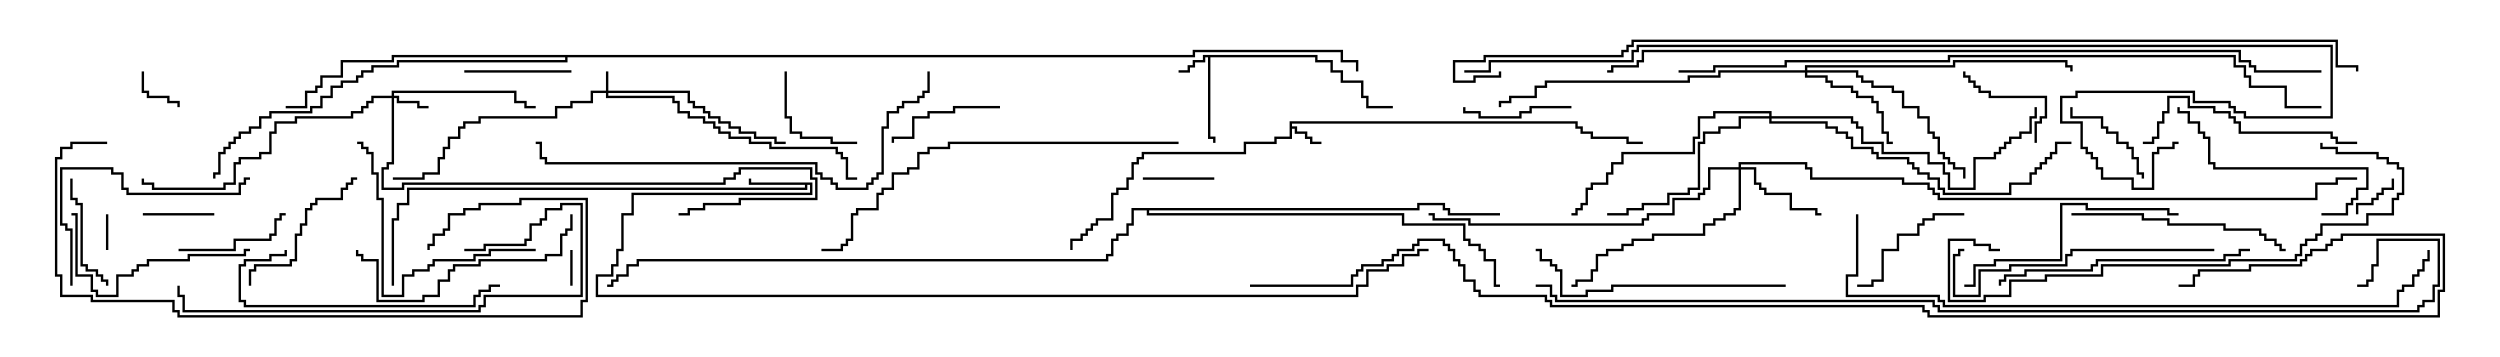 <svg version="1.1" width="105" height="15" xmlns="http://www.w3.org/2000/svg"><path d="M54.164,5.093L66.264,5.093L66.264,5.307L66.479,5.307L66.479,5.521L66.907,5.521L66.907,5.736L68.407,5.736L68.407,5.95L69,5.95L69,6.05L68.307,6.05L68.307,5.836L66.807,5.836L66.807,5.621L66.379,5.621L66.379,5.407L66.164,5.407L66.164,5.193L54.264,5.193L54.264,5.307L54.479,5.307L54.479,5.521L54.907,5.521L54.907,5.736L55.121,5.736L55.121,5.95L55.5,5.95L55.5,6.05L55.021,6.05L55.021,5.836L54.807,5.836L54.807,5.621L54.379,5.621L54.379,5.407L54.264,5.407L54.264,5.836L53.621,5.836L53.621,6.05L52.336,6.05L52.336,6.479L48.05,6.479L48.05,6.693L47.836,6.693L47.836,6.907L47.621,6.907L47.621,7.55L47.407,7.55L47.407,7.979L46.979,7.979L46.979,8.193L46.764,8.193L46.764,9.264L46.121,9.264L46.121,9.479L45.907,9.479L45.907,9.693L45.693,9.693L45.693,9.907L45.479,9.907L45.479,10.121L45.05,10.121L45.05,10.5L44.95,10.5L44.95,10.021L45.379,10.021L45.379,9.807L45.593,9.807L45.593,9.593L45.807,9.593L45.807,9.379L46.021,9.379L46.021,9.164L46.664,9.164L46.664,8.093L46.879,8.093L46.879,7.879L47.307,7.879L47.307,7.45L47.521,7.45L47.521,6.807L47.736,6.807L47.736,6.593L47.95,6.593L47.95,6.379L52.236,6.379L52.236,5.95L53.521,5.95L53.521,5.736L54.164,5.736z" stroke="none"/><path d="M55.336,2.307L55.336,2.521L55.979,2.521L55.979,2.95L56.407,2.95L56.407,3.379L57.264,3.379L57.264,4.021L57.479,4.021L57.479,4.45L58.5,4.45L58.5,4.55L57.379,4.55L57.379,4.121L57.164,4.121L57.164,3.479L56.307,3.479L56.307,3.05L55.879,3.05L55.879,2.621L55.236,2.621L55.236,2.407L50.836,2.407L50.836,5.736L51.05,5.736L51.05,6L50.95,6L50.95,5.836L50.736,5.836L50.736,2.407L50.621,2.407L50.621,2.621L50.193,2.621L50.193,2.836L49.979,2.836L49.979,3.05L49.5,3.05L49.5,2.95L49.879,2.95L49.879,2.736L50.093,2.736L50.093,2.521L50.521,2.521L50.521,2.307z" stroke="none"/><path d="M34.121,7.664L34.121,8.193L26.621,8.193L26.621,9.05L26.193,9.05L26.193,10.55L25.979,10.55L25.979,11.193L25.764,11.193L25.764,11.621L25.121,11.621L25.121,12.379L56.95,12.379L56.95,11.95L57.379,11.95L57.379,11.307L58.236,11.307L58.236,11.093L58.879,11.093L58.879,10.664L59.521,10.664L59.521,10.45L60,10.45L60,10.55L59.621,10.55L59.621,10.764L58.979,10.764L58.979,11.193L58.336,11.193L58.336,11.407L57.479,11.407L57.479,12.05L57.05,12.05L57.05,12.479L25.021,12.479L25.021,11.521L25.664,11.521L25.664,11.093L25.879,11.093L25.879,10.45L26.093,10.45L26.093,8.95L26.521,8.95L26.521,8.093L34.021,8.093L34.021,7.764L33.907,7.764L33.907,7.979L17.193,7.979L17.193,8.621L16.764,8.621L16.764,9.264L16.55,9.264L16.55,12L16.45,12L16.45,9.164L16.664,9.164L16.664,8.521L17.093,8.521L17.093,7.879L33.807,7.879L33.807,7.764L31.45,7.764L31.45,7.5L31.55,7.5L31.55,7.664z" stroke="none"/><path d="M50.093,2.307L50.093,2.093L56.407,2.093L56.407,2.521L57.05,2.521L57.05,3L56.95,3L56.95,2.621L56.307,2.621L56.307,2.193L50.193,2.193L50.193,2.407L23.836,2.407L23.836,2.621L16.764,2.621L16.764,2.836L15.693,2.836L15.693,3.05L15.264,3.05L15.264,3.264L15.05,3.264L15.05,3.479L14.407,3.479L14.407,3.693L13.979,3.693L13.979,4.121L13.55,4.121L13.55,4.55L13.121,4.55L13.121,4.764L11.407,4.764L11.407,4.979L10.979,4.979L10.979,5.407L10.55,5.407L10.55,5.621L10.121,5.621L10.121,5.836L9.907,5.836L9.907,6.05L9.693,6.05L9.693,6.264L9.479,6.264L9.479,6.479L9.264,6.479L9.264,7.336L9.05,7.336L9.05,7.5L8.95,7.5L8.95,7.236L9.164,7.236L9.164,6.379L9.379,6.379L9.379,6.164L9.593,6.164L9.593,5.95L9.807,5.95L9.807,5.736L10.021,5.736L10.021,5.521L10.45,5.521L10.45,5.307L10.879,5.307L10.879,4.879L11.307,4.879L11.307,4.664L13.021,4.664L13.021,4.45L13.45,4.45L13.45,4.021L13.879,4.021L13.879,3.593L14.307,3.593L14.307,3.379L14.95,3.379L14.95,3.164L15.164,3.164L15.164,2.95L15.593,2.95L15.593,2.736L16.664,2.736L16.664,2.521L23.736,2.521L23.736,2.407L16.55,2.407L16.55,2.621L14.407,2.621L14.407,3.264L13.55,3.264L13.55,3.693L13.336,3.693L13.336,3.907L12.907,3.907L12.907,4.55L12,4.55L12,4.45L12.807,4.45L12.807,3.807L13.236,3.807L13.236,3.593L13.45,3.593L13.45,3.164L14.307,3.164L14.307,2.521L16.45,2.521L16.45,2.307z" stroke="none"/><path d="M59.521,8.736L59.521,8.521L60.693,8.521L60.693,8.736L60.907,8.736L60.907,8.95L63,8.95L63,9.05L60.807,9.05L60.807,8.836L60.593,8.836L60.593,8.621L59.621,8.621L59.621,8.836L48.264,8.836L48.264,8.95L58.979,8.95L58.979,9.379L61.55,9.379L61.55,10.021L61.764,10.021L61.764,10.236L62.193,10.236L62.193,10.45L62.407,10.45L62.407,10.879L62.836,10.879L62.836,11.95L63,11.95L63,12.05L62.736,12.05L62.736,10.979L62.307,10.979L62.307,10.55L62.093,10.55L62.093,10.336L61.664,10.336L61.664,10.121L61.45,10.121L61.45,9.479L58.879,9.479L58.879,9.05L48.164,9.05L48.164,8.836L47.621,8.836L47.621,9.479L47.407,9.479L47.407,9.907L46.979,9.907L46.979,10.121L46.764,10.121L46.764,10.764L46.55,10.764L46.55,10.979L26.836,10.979L26.836,11.193L26.407,11.193L26.407,11.621L25.979,11.621L25.979,11.836L25.764,11.836L25.764,12.05L25.5,12.05L25.5,11.95L25.664,11.95L25.664,11.736L25.879,11.736L25.879,11.521L26.307,11.521L26.307,11.093L26.736,11.093L26.736,10.879L46.45,10.879L46.45,10.664L46.664,10.664L46.664,10.021L46.879,10.021L46.879,9.807L47.307,9.807L47.307,9.379L47.521,9.379L47.521,8.736z" stroke="none"/><path d="M25.45,3.807L25.45,3L25.55,3L25.55,3.807L28.979,3.807L28.979,4.236L29.193,4.236L29.193,4.45L29.621,4.45L29.621,4.664L29.836,4.664L29.836,4.879L30.264,4.879L30.264,5.093L30.693,5.093L30.693,5.307L31.121,5.307L31.121,5.521L31.764,5.521L31.764,5.736L32.621,5.736L32.621,5.95L33,5.95L33,6.05L32.521,6.05L32.521,5.836L31.664,5.836L31.664,5.621L31.021,5.621L31.021,5.407L30.593,5.407L30.593,5.193L30.164,5.193L30.164,4.979L29.736,4.979L29.736,4.764L29.521,4.764L29.521,4.55L29.093,4.55L29.093,4.336L28.879,4.336L28.879,3.907L25.55,3.907L25.55,4.021L28.336,4.021L28.336,4.236L28.55,4.236L28.55,4.664L28.979,4.664L28.979,4.879L29.621,4.879L29.621,5.093L30.05,5.093L30.05,5.307L30.264,5.307L30.264,5.521L30.693,5.521L30.693,5.736L31.55,5.736L31.55,5.95L32.407,5.95L32.407,6.164L35.193,6.164L35.193,6.379L35.407,6.379L35.407,6.593L35.621,6.593L35.621,7.45L36,7.45L36,7.55L35.521,7.55L35.521,6.693L35.307,6.693L35.307,6.479L35.093,6.479L35.093,6.264L32.307,6.264L32.307,6.05L31.45,6.05L31.45,5.836L30.593,5.836L30.593,5.621L30.164,5.621L30.164,5.407L29.95,5.407L29.95,5.193L29.521,5.193L29.521,4.979L28.879,4.979L28.879,4.764L28.45,4.764L28.45,4.336L28.236,4.336L28.236,4.121L25.45,4.121L25.45,3.907L24.907,3.907L24.907,4.336L24.05,4.336L24.05,4.55L23.407,4.55L23.407,4.979L20.193,4.979L20.193,5.193L19.55,5.193L19.55,5.407L19.336,5.407L19.336,5.836L18.907,5.836L18.907,6.264L18.693,6.264L18.693,6.693L18.479,6.693L18.479,7.336L17.836,7.336L17.836,7.55L16.5,7.55L16.5,7.45L17.736,7.45L17.736,7.236L18.379,7.236L18.379,6.593L18.593,6.593L18.593,6.164L18.807,6.164L18.807,5.736L19.236,5.736L19.236,5.307L19.45,5.307L19.45,5.093L20.093,5.093L20.093,4.879L23.307,4.879L23.307,4.45L23.95,4.45L23.95,4.236L24.807,4.236L24.807,3.807z" stroke="none"/><path d="M16.45,4.021L16.45,3.807L21.693,3.807L21.693,4.236L22.121,4.236L22.121,4.45L22.5,4.45L22.5,4.55L22.021,4.55L22.021,4.336L21.593,4.336L21.593,3.907L16.55,3.907L16.55,4.021L16.764,4.021L16.764,4.236L17.621,4.236L17.621,4.45L18,4.45L18,4.55L17.521,4.55L17.521,4.336L16.664,4.336L16.664,4.121L16.55,4.121L16.55,6.907L16.336,6.907L16.336,7.121L16.121,7.121L16.121,7.879L16.879,7.879L16.879,7.664L30.379,7.664L30.379,7.45L30.807,7.45L30.807,7.236L31.021,7.236L31.021,7.021L34.121,7.021L34.121,7.45L34.336,7.45L34.336,8.407L31.121,8.407L31.121,8.621L29.621,8.621L29.621,8.836L28.979,8.836L28.979,9.05L28.5,9.05L28.5,8.95L28.879,8.95L28.879,8.736L29.521,8.736L29.521,8.521L31.021,8.521L31.021,8.307L34.236,8.307L34.236,7.55L34.021,7.55L34.021,7.121L31.121,7.121L31.121,7.336L30.907,7.336L30.907,7.55L30.479,7.55L30.479,7.764L16.979,7.764L16.979,7.979L16.021,7.979L16.021,7.021L16.236,7.021L16.236,6.807L16.45,6.807L16.45,4.121L15.693,4.121L15.693,4.336L15.479,4.336L15.479,4.55L15.264,4.55L15.264,4.764L14.836,4.764L14.836,4.979L12.479,4.979L12.479,5.193L11.621,5.193L11.621,5.621L11.407,5.621L11.407,6.479L10.979,6.479L10.979,6.693L10.121,6.693L10.121,6.907L9.907,6.907L9.907,7.764L9.479,7.764L9.479,7.979L6.379,7.979L6.379,7.764L5.95,7.764L5.95,7.5L6.05,7.5L6.05,7.664L6.479,7.664L6.479,7.879L9.379,7.879L9.379,7.664L9.807,7.664L9.807,6.807L10.021,6.807L10.021,6.593L10.879,6.593L10.879,6.379L11.307,6.379L11.307,5.521L11.521,5.521L11.521,5.093L12.379,5.093L12.379,4.879L14.736,4.879L14.736,4.664L15.164,4.664L15.164,4.45L15.379,4.45L15.379,4.236L15.593,4.236L15.593,4.021z" stroke="none"/><path d="M73.021,7.021L73.021,6.807L75.907,6.807L75.907,7.021L76.121,7.021L76.121,7.45L79.979,7.45L79.979,7.664L81.05,7.664L81.05,7.879L81.264,7.879L81.264,8.093L81.479,8.093L81.479,8.307L97.236,8.307L97.236,7.664L98.093,7.664L98.093,7.45L99,7.45L99,7.55L98.193,7.55L98.193,7.764L97.336,7.764L97.336,8.407L81.379,8.407L81.379,8.193L81.164,8.193L81.164,7.979L80.95,7.979L80.95,7.764L79.879,7.764L79.879,7.55L76.021,7.55L76.021,7.121L75.807,7.121L75.807,6.907L73.121,6.907L73.121,7.021L73.764,7.021L73.764,7.664L73.979,7.664L73.979,7.879L74.193,7.879L74.193,8.093L75.264,8.093L75.264,8.736L76.336,8.736L76.336,8.95L76.5,8.95L76.5,9.05L76.236,9.05L76.236,8.836L75.164,8.836L75.164,8.193L74.093,8.193L74.093,7.979L73.879,7.979L73.879,7.764L73.664,7.764L73.664,7.121L73.121,7.121L73.121,8.836L72.907,8.836L72.907,9.05L72.479,9.05L72.479,9.264L72.05,9.264L72.05,9.479L71.621,9.479L71.621,9.907L69.479,9.907L69.479,10.121L68.621,10.121L68.621,10.336L68.193,10.336L68.193,10.55L67.55,10.55L67.55,10.764L67.121,10.764L67.121,11.407L66.907,11.407L66.907,11.836L66.264,11.836L66.264,12.05L66,12.05L66,11.95L66.164,11.95L66.164,11.736L66.807,11.736L66.807,11.307L67.021,11.307L67.021,10.664L67.45,10.664L67.45,10.45L68.093,10.45L68.093,10.236L68.521,10.236L68.521,10.021L69.379,10.021L69.379,9.807L71.521,9.807L71.521,9.379L71.95,9.379L71.95,9.164L72.379,9.164L72.379,8.95L72.807,8.95L72.807,8.736L73.021,8.736L73.021,7.121L71.836,7.121L71.836,7.979L71.621,7.979L71.621,8.193L71.407,8.193L71.407,8.407L70.336,8.407L70.336,9.05L69.264,9.05L69.264,9.264L69.05,9.264L69.05,9.479L61.664,9.479L61.664,9.264L60.164,9.264L60.164,9.05L60,9.05L60,8.95L60.264,8.95L60.264,9.164L61.764,9.164L61.764,9.379L68.95,9.379L68.95,9.164L69.164,9.164L69.164,8.95L70.236,8.95L70.236,8.307L71.307,8.307L71.307,8.093L71.521,8.093L71.521,7.879L71.736,7.879L71.736,7.021z" stroke="none"/><path d="M75.807,2.95L75.807,2.736L82.021,2.736L82.021,2.521L86.836,2.521L86.836,2.736L87.05,2.736L87.05,3L86.95,3L86.95,2.836L86.736,2.836L86.736,2.621L82.121,2.621L82.121,2.836L75.907,2.836L75.907,2.95L78.05,2.95L78.05,3.164L78.264,3.164L78.264,3.379L78.693,3.379L78.693,3.593L79.55,3.593L79.55,3.807L79.979,3.807L79.979,4.45L80.621,4.45L80.621,4.879L81.05,4.879L81.05,5.521L81.264,5.521L81.264,5.736L81.479,5.736L81.479,6.379L81.693,6.379L81.693,6.593L81.907,6.593L81.907,6.807L82.121,6.807L82.121,7.021L82.55,7.021L82.55,7.5L82.45,7.5L82.45,7.121L82.021,7.121L82.021,6.907L81.807,6.907L81.807,6.693L81.593,6.693L81.593,6.479L81.379,6.479L81.379,5.836L81.164,5.836L81.164,5.621L80.95,5.621L80.95,4.979L80.521,4.979L80.521,4.55L79.879,4.55L79.879,3.907L79.45,3.907L79.45,3.693L78.593,3.693L78.593,3.479L78.164,3.479L78.164,3.264L77.95,3.264L77.95,3.05L75.907,3.05L75.907,3.164L76.764,3.164L76.764,3.379L76.979,3.379L76.979,3.593L77.836,3.593L77.836,3.807L78.05,3.807L78.05,4.021L78.693,4.021L78.693,4.236L78.907,4.236L78.907,4.664L79.121,4.664L79.121,5.521L79.336,5.521L79.336,5.95L79.5,5.95L79.5,6.05L79.236,6.05L79.236,5.621L79.021,5.621L79.021,4.764L78.807,4.764L78.807,4.336L78.593,4.336L78.593,4.121L77.95,4.121L77.95,3.907L77.736,3.907L77.736,3.693L76.879,3.693L76.879,3.479L76.664,3.479L76.664,3.264L75.807,3.264L75.807,3.05L72.264,3.05L72.264,3.264L70.979,3.264L70.979,3.479L64.979,3.479L64.979,3.693L64.55,3.693L64.55,4.121L63.479,4.121L63.479,4.336L63.05,4.336L63.05,4.5L62.95,4.5L62.95,4.236L63.379,4.236L63.379,4.021L64.45,4.021L64.45,3.593L64.879,3.593L64.879,3.379L70.879,3.379L70.879,3.164L72.164,3.164L72.164,2.95z" stroke="none"/><path d="M74.307,4.879L74.307,4.764L72.05,4.764L72.05,4.979L71.407,4.979L71.407,5.836L71.193,5.836L71.193,6.479L68.193,6.479L68.193,6.907L67.764,6.907L67.764,7.336L67.55,7.336L67.55,7.764L66.907,7.764L66.907,7.979L66.693,7.979L66.693,8.621L66.479,8.621L66.479,8.836L66.264,8.836L66.264,9.05L66,9.05L66,8.95L66.164,8.95L66.164,8.736L66.379,8.736L66.379,8.521L66.593,8.521L66.593,7.879L66.807,7.879L66.807,7.664L67.45,7.664L67.45,7.236L67.664,7.236L67.664,6.807L68.093,6.807L68.093,6.379L71.093,6.379L71.093,5.736L71.307,5.736L71.307,4.879L71.95,4.879L71.95,4.664L74.407,4.664L74.407,4.879L77.836,4.879L77.836,5.093L78.05,5.093L78.05,5.307L78.264,5.307L78.264,5.95L79.121,5.95L79.121,6.379L81.05,6.379L81.05,6.807L81.693,6.807L81.693,7.236L81.907,7.236L81.907,7.879L82.879,7.879L82.879,6.593L83.736,6.593L83.736,6.379L83.95,6.379L83.95,6.164L84.164,6.164L84.164,5.95L84.379,5.95L84.379,5.736L84.807,5.736L84.807,5.521L85.236,5.521L85.236,4.879L85.45,4.879L85.45,4.5L85.55,4.5L85.55,4.979L85.336,4.979L85.336,5.621L84.907,5.621L84.907,5.836L84.479,5.836L84.479,6.05L84.264,6.05L84.264,6.264L84.05,6.264L84.05,6.479L83.836,6.479L83.836,6.693L82.979,6.693L82.979,7.979L81.807,7.979L81.807,7.336L81.593,7.336L81.593,6.907L80.95,6.907L80.95,6.479L79.021,6.479L79.021,6.05L78.164,6.05L78.164,5.407L77.95,5.407L77.95,5.193L77.736,5.193L77.736,4.979L74.407,4.979L74.407,5.093L76.764,5.093L76.764,5.307L77.193,5.307L77.193,5.521L77.621,5.521L77.621,5.736L77.836,5.736L77.836,6.164L78.693,6.164L78.693,6.379L78.907,6.379L78.907,6.593L80.193,6.593L80.193,6.807L80.407,6.807L80.407,7.021L80.621,7.021L80.621,7.236L81.05,7.236L81.05,7.45L81.479,7.45L81.479,7.879L81.693,7.879L81.693,8.093L84.379,8.093L84.379,7.664L85.236,7.664L85.236,7.236L85.45,7.236L85.45,7.021L85.664,7.021L85.664,6.807L85.879,6.807L85.879,6.593L86.093,6.593L86.093,6.379L86.307,6.379L86.307,5.95L87,5.95L87,6.05L86.407,6.05L86.407,6.479L86.193,6.479L86.193,6.693L85.979,6.693L85.979,6.907L85.764,6.907L85.764,7.121L85.55,7.121L85.55,7.336L85.336,7.336L85.336,7.764L84.479,7.764L84.479,8.193L81.593,8.193L81.593,7.979L81.379,7.979L81.379,7.55L80.95,7.55L80.95,7.336L80.521,7.336L80.521,7.121L80.307,7.121L80.307,6.907L80.093,6.907L80.093,6.693L78.807,6.693L78.807,6.479L78.593,6.479L78.593,6.264L77.736,6.264L77.736,5.836L77.521,5.836L77.521,5.621L77.093,5.621L77.093,5.407L76.664,5.407L76.664,5.193L74.307,5.193L74.307,4.979L73.121,4.979L73.121,5.407L72.264,5.407L72.264,5.621L71.621,5.621L71.621,6.05L71.407,6.05L71.407,7.979L70.979,7.979L70.979,8.193L70.121,8.193L70.121,8.621L69.05,8.621L69.05,8.836L68.407,8.836L68.407,9.05L67.5,9.05L67.5,8.95L68.307,8.95L68.307,8.736L68.95,8.736L68.95,8.521L70.021,8.521L70.021,8.093L70.879,8.093L70.879,7.879L71.307,7.879L71.307,5.95L71.521,5.95L71.521,5.521L72.164,5.521L72.164,5.307L73.021,5.307L73.021,4.879z" stroke="none"/><path d="M24.05,12L23.95,12L23.95,10.5L24.05,10.5z" stroke="none"/><path d="M4.55,10.5L4.45,10.5L4.45,9L4.55,9z" stroke="none"/><path d="M5.95,3L6.05,3L6.05,3.807L6.264,3.807L6.264,4.021L7.121,4.021L7.121,4.236L7.55,4.236L7.55,4.5L7.45,4.5L7.45,4.336L7.021,4.336L7.021,4.121L6.164,4.121L6.164,3.907L5.95,3.907z" stroke="none"/><path d="M99.05,9L98.95,9L98.95,8.521L99.593,8.521L99.593,8.307L99.807,8.307L99.807,8.093L100.021,8.093L100.021,7.879L100.45,7.879L100.45,7.5L100.55,7.5L100.55,7.979L100.121,7.979L100.121,8.193L99.907,8.193L99.907,8.407L99.693,8.407L99.693,8.621L99.05,8.621z" stroke="none"/><path d="M9,8.95L9,9.05L6,9.05L6,8.95z" stroke="none"/><path d="M48,7.55L48,7.45L51,7.45L51,7.55z" stroke="none"/><path d="M86.95,4.5L87.05,4.5L87.05,4.879L88.336,4.879L88.336,5.307L88.55,5.307L88.55,5.521L88.979,5.521L88.979,5.95L89.407,5.95L89.407,6.164L89.621,6.164L89.621,6.593L89.836,6.593L89.836,7.236L90.05,7.236L90.05,7.5L89.95,7.5L89.95,7.336L89.736,7.336L89.736,6.693L89.521,6.693L89.521,6.264L89.307,6.264L89.307,6.05L88.879,6.05L88.879,5.621L88.45,5.621L88.45,5.407L88.236,5.407L88.236,4.979L86.95,4.979z" stroke="none"/><path d="M85.55,6L85.45,6L85.45,5.093L85.664,5.093L85.664,4.879L85.879,4.879L85.879,4.121L83.521,4.121L83.521,3.907L83.093,3.907L83.093,3.693L82.879,3.693L82.879,3.479L82.664,3.479L82.664,3.264L82.45,3.264L82.45,3L82.55,3L82.55,3.164L82.764,3.164L82.764,3.379L82.979,3.379L82.979,3.593L83.193,3.593L83.193,3.807L83.621,3.807L83.621,4.021L85.979,4.021L85.979,4.979L85.764,4.979L85.764,5.193L85.55,5.193z" stroke="none"/><path d="M32.95,3L33.05,3L33.05,4.879L33.264,4.879L33.264,5.521L33.693,5.521L33.693,5.736L34.979,5.736L34.979,5.95L36,5.95L36,6.05L34.879,6.05L34.879,5.836L33.593,5.836L33.593,5.621L33.164,5.621L33.164,4.979L32.95,4.979z" stroke="none"/><path d="M66,4.45L66,4.55L64.336,4.55L64.336,4.764L63.907,4.764L63.907,4.979L62.093,4.979L62.093,4.764L61.45,4.764L61.45,4.5L61.55,4.5L61.55,4.664L62.193,4.664L62.193,4.879L63.807,4.879L63.807,4.664L64.236,4.664L64.236,4.45z" stroke="none"/><path d="M19.5,3.05L19.5,2.95L24,2.95L24,3.05z" stroke="none"/><path d="M2.95,7.5L3.05,7.5L3.05,8.307L3.264,8.307L3.264,8.521L3.479,8.521L3.479,11.093L3.693,11.093L3.693,11.307L4.121,11.307L4.121,11.521L4.336,11.521L4.336,11.736L4.55,11.736L4.55,12L4.45,12L4.45,11.836L4.236,11.836L4.236,11.621L4.021,11.621L4.021,11.407L3.593,11.407L3.593,11.193L3.379,11.193L3.379,8.621L3.164,8.621L3.164,8.407L2.95,8.407z" stroke="none"/><path d="M7.5,10.55L7.5,10.45L9.807,10.45L9.807,10.021L11.307,10.021L11.307,9.807L11.521,9.807L11.521,9.164L11.736,9.164L11.736,8.95L12,8.95L12,9.05L11.836,9.05L11.836,9.264L11.621,9.264L11.621,9.907L11.407,9.907L11.407,10.121L9.907,10.121L9.907,10.55z" stroke="none"/><path d="M42,4.45L42,4.55L40.121,4.55L40.121,4.764L39.05,4.764L39.05,4.979L38.407,4.979L38.407,5.836L37.55,5.836L37.55,6L37.45,6L37.45,5.736L38.307,5.736L38.307,4.879L38.95,4.879L38.95,4.664L40.021,4.664L40.021,4.45z" stroke="none"/><path d="M82.5,8.95L82.5,9.05L81.264,9.05L81.264,9.264L80.836,9.264L80.836,9.479L80.621,9.479L80.621,9.907L79.764,9.907L79.764,10.55L79.121,10.55L79.121,11.836L78.693,11.836L78.693,12.05L78,12.05L78,11.95L78.593,11.95L78.593,11.736L79.021,11.736L79.021,10.45L79.664,10.45L79.664,9.807L80.521,9.807L80.521,9.379L80.736,9.379L80.736,9.164L81.164,9.164L81.164,8.95z" stroke="none"/><path d="M10.55,12L10.45,12L10.45,11.307L10.664,11.307L10.664,11.093L12.164,11.093L12.164,10.879L12.379,10.879L12.379,9.807L12.593,9.807L12.593,9.379L12.807,9.379L12.807,8.736L13.021,8.736L13.021,8.521L13.236,8.521L13.236,8.307L14.307,8.307L14.307,7.879L14.521,7.879L14.521,7.664L14.736,7.664L14.736,7.45L15,7.45L15,7.55L14.836,7.55L14.836,7.764L14.621,7.764L14.621,7.979L14.407,7.979L14.407,8.407L13.336,8.407L13.336,8.621L13.121,8.621L13.121,8.836L12.907,8.836L12.907,9.479L12.693,9.479L12.693,9.907L12.479,9.907L12.479,10.979L12.264,10.979L12.264,11.193L10.764,11.193L10.764,11.407L10.55,11.407z" stroke="none"/><path d="M97.5,9.05L97.5,8.95L98.521,8.95L98.521,8.521L98.736,8.521L98.736,8.307L98.95,8.307L98.95,7.879L99.379,7.879L99.379,7.121L92.95,7.121L92.95,6.907L92.736,6.907L92.736,5.836L92.521,5.836L92.521,5.621L92.307,5.621L92.307,5.193L91.879,5.193L91.879,4.764L91.45,4.764L91.45,4.5L91.55,4.5L91.55,4.664L91.979,4.664L91.979,5.093L92.407,5.093L92.407,5.521L92.621,5.521L92.621,5.736L92.836,5.736L92.836,6.807L93.05,6.807L93.05,7.021L99.479,7.021L99.479,7.979L99.05,7.979L99.05,8.407L98.836,8.407L98.836,8.621L98.621,8.621L98.621,9.05z" stroke="none"/><path d="M10.5,10.45L10.5,10.55L10.336,10.55L10.336,10.764L7.979,10.764L7.979,10.979L6.264,10.979L6.264,11.193L5.836,11.193L5.836,11.407L5.621,11.407L5.621,11.621L4.979,11.621L4.979,12.479L4.021,12.479L4.021,12.264L3.807,12.264L3.807,11.621L3.164,11.621L3.164,9.05L3,9.05L3,8.95L3.264,8.95L3.264,11.521L3.907,11.521L3.907,12.164L4.121,12.164L4.121,12.379L4.879,12.379L4.879,11.521L5.521,11.521L5.521,11.307L5.736,11.307L5.736,11.093L6.164,11.093L6.164,10.879L7.879,10.879L7.879,10.664L10.236,10.664L10.236,10.45z" stroke="none"/><path d="M22.5,10.45L22.5,10.55L20.621,10.55L20.621,10.764L19.979,10.764L19.979,10.979L18.264,10.979L18.264,11.193L18.05,11.193L18.05,11.407L17.407,11.407L17.407,11.621L16.979,11.621L16.979,12.479L16.021,12.479L16.021,8.407L15.807,8.407L15.807,7.336L15.593,7.336L15.593,6.479L15.379,6.479L15.379,6.264L15.164,6.264L15.164,6.05L15,6.05L15,5.95L15.264,5.95L15.264,6.164L15.479,6.164L15.479,6.379L15.693,6.379L15.693,7.236L15.907,7.236L15.907,8.307L16.121,8.307L16.121,12.379L16.879,12.379L16.879,11.521L17.307,11.521L17.307,11.307L17.95,11.307L17.95,11.093L18.164,11.093L18.164,10.879L19.879,10.879L19.879,10.664L20.521,10.664L20.521,10.45z" stroke="none"/><path d="M3.05,12L2.95,12L2.95,9.693L2.736,9.693L2.736,9.479L2.521,9.479L2.521,7.021L4.764,7.021L4.764,7.236L5.193,7.236L5.193,7.879L5.407,7.879L5.407,8.093L10.021,8.093L10.021,7.664L10.236,7.664L10.236,7.45L10.5,7.45L10.5,7.55L10.336,7.55L10.336,7.764L10.121,7.764L10.121,8.193L5.307,8.193L5.307,7.979L5.093,7.979L5.093,7.336L4.664,7.336L4.664,7.121L2.621,7.121L2.621,9.379L2.836,9.379L2.836,9.593L3.05,9.593z" stroke="none"/><path d="M99,5.95L99,6.05L98.093,6.05L98.093,5.836L97.879,5.836L97.879,5.621L94.021,5.621L94.021,5.193L93.807,5.193L93.807,4.979L93.593,4.979L93.593,4.764L92.95,4.764L92.95,4.55L91.879,4.55L91.879,4.121L91.121,4.121L91.121,4.764L90.907,4.764L90.907,5.193L90.693,5.193L90.693,5.836L90.479,5.836L90.479,6.05L90,6.05L90,5.95L90.379,5.95L90.379,5.736L90.593,5.736L90.593,5.093L90.807,5.093L90.807,4.664L91.021,4.664L91.021,4.021L91.979,4.021L91.979,4.45L93.05,4.45L93.05,4.664L93.693,4.664L93.693,4.879L93.907,4.879L93.907,5.093L94.121,5.093L94.121,5.521L97.979,5.521L97.979,5.736L98.193,5.736L98.193,5.95z" stroke="none"/><path d="M23.95,9L24.05,9L24.05,9.693L23.836,9.693L23.836,9.907L23.621,9.907L23.621,10.764L22.979,10.764L22.979,10.979L20.193,10.979L20.193,11.193L19.121,11.193L19.121,11.407L18.907,11.407L18.907,11.836L18.479,11.836L18.479,12.479L17.836,12.479L17.836,12.693L15.807,12.693L15.807,10.979L15.164,10.979L15.164,10.764L14.95,10.764L14.95,10.5L15.05,10.5L15.05,10.664L15.264,10.664L15.264,10.879L15.907,10.879L15.907,12.593L17.736,12.593L17.736,12.379L18.379,12.379L18.379,11.736L18.807,11.736L18.807,11.307L19.021,11.307L19.021,11.093L20.093,11.093L20.093,10.879L22.879,10.879L22.879,10.664L23.521,10.664L23.521,9.807L23.736,9.807L23.736,9.593L23.95,9.593z" stroke="none"/><path d="M87,9.05L87,8.95L90.05,8.95L90.05,9.164L91.121,9.164L91.121,9.379L93.479,9.379L93.479,9.593L94.979,9.593L94.979,9.807L95.193,9.807L95.193,10.021L95.621,10.021L95.621,10.236L95.836,10.236L95.836,10.45L96,10.45L96,10.55L95.736,10.55L95.736,10.336L95.521,10.336L95.521,10.121L95.093,10.121L95.093,9.907L94.879,9.907L94.879,9.693L93.379,9.693L93.379,9.479L91.021,9.479L91.021,9.264L89.95,9.264L89.95,9.05z" stroke="none"/><path d="M21,11.95L21,12.05L20.621,12.05L20.621,12.264L20.193,12.264L20.193,12.479L19.979,12.479L19.979,12.907L10.236,12.907L10.236,12.693L10.021,12.693L10.021,11.093L10.236,11.093L10.236,10.879L11.307,10.879L11.307,10.664L11.95,10.664L11.95,10.5L12.05,10.5L12.05,10.764L11.407,10.764L11.407,10.979L10.336,10.979L10.336,11.193L10.121,11.193L10.121,12.593L10.336,12.593L10.336,12.807L19.879,12.807L19.879,12.379L20.093,12.379L20.093,12.164L20.521,12.164L20.521,11.95z" stroke="none"/><path d="M91.5,8.95L91.5,9.05L91.021,9.05L91.021,8.836L87.593,8.836L87.593,8.621L86.621,8.621L86.621,10.979L83.836,10.979L83.836,11.193L82.979,11.193L82.979,12.05L82.5,12.05L82.5,11.95L82.879,11.95L82.879,11.093L83.736,11.093L83.736,10.879L86.521,10.879L86.521,8.521L87.693,8.521L87.693,8.736L91.121,8.736L91.121,8.95z" stroke="none"/><path d="M93,10.45L93,10.55L87.05,10.55L87.05,10.764L86.836,10.764L86.836,11.193L84.479,11.193L84.479,11.407L83.193,11.407L83.193,12.479L82.021,12.479L82.021,10.664L82.236,10.664L82.236,10.45L82.5,10.45L82.5,10.55L82.336,10.55L82.336,10.764L82.121,10.764L82.121,12.379L83.093,12.379L83.093,11.307L84.379,11.307L84.379,11.093L86.736,11.093L86.736,10.664L86.95,10.664L86.95,10.45z" stroke="none"/><path d="M94.5,10.45L94.5,10.55L94.121,10.55L94.121,10.764L93.479,10.764L93.479,10.979L88.121,10.979L88.121,11.193L87.907,11.193L87.907,11.407L85.121,11.407L85.121,11.621L84.264,11.621L84.264,11.836L84.05,11.836L84.05,12L83.95,12L83.95,11.736L84.164,11.736L84.164,11.521L85.021,11.521L85.021,11.307L87.807,11.307L87.807,11.093L88.021,11.093L88.021,10.879L93.379,10.879L93.379,10.664L94.021,10.664L94.021,10.45z" stroke="none"/><path d="M75,11.95L75,12.05L67.764,12.05L67.764,12.264L66.693,12.264L66.693,12.479L65.521,12.479L65.521,11.407L65.307,11.407L65.307,11.193L65.093,11.193L65.093,10.979L64.664,10.979L64.664,10.55L64.5,10.55L64.5,10.45L64.764,10.45L64.764,10.879L65.193,10.879L65.193,11.093L65.407,11.093L65.407,11.307L65.621,11.307L65.621,12.379L66.593,12.379L66.593,12.164L67.664,12.164L67.664,11.95z" stroke="none"/><path d="M19.5,10.55L19.5,10.45L20.307,10.45L20.307,10.236L22.021,10.236L22.021,10.021L22.236,10.021L22.236,9.379L22.664,9.379L22.664,9.164L22.879,9.164L22.879,8.736L23.521,8.736L23.521,8.521L24.479,8.521L24.479,12.479L20.407,12.479L20.407,12.907L20.193,12.907L20.193,13.121L7.664,13.121L7.664,12.479L7.45,12.479L7.45,12L7.55,12L7.55,12.379L7.764,12.379L7.764,13.021L20.093,13.021L20.093,12.807L20.307,12.807L20.307,12.379L24.379,12.379L24.379,8.621L23.621,8.621L23.621,8.836L22.979,8.836L22.979,9.264L22.764,9.264L22.764,9.479L22.336,9.479L22.336,10.121L22.121,10.121L22.121,10.336L20.407,10.336L20.407,10.55z" stroke="none"/><path d="M4.5,5.95L4.5,6.05L3.05,6.05L3.05,6.264L2.621,6.264L2.621,6.693L2.407,6.693L2.407,11.521L2.621,11.521L2.621,12.379L3.907,12.379L3.907,12.593L7.336,12.593L7.336,13.021L7.55,13.021L7.55,13.236L24.379,13.236L24.379,12.593L24.593,12.593L24.593,8.407L21.907,8.407L21.907,8.621L20.193,8.621L20.193,8.836L19.55,8.836L19.55,9.05L18.907,9.05L18.907,9.693L18.693,9.693L18.693,9.907L18.264,9.907L18.264,10.336L18.05,10.336L18.05,10.5L17.95,10.5L17.95,10.236L18.164,10.236L18.164,9.807L18.593,9.807L18.593,9.593L18.807,9.593L18.807,8.95L19.45,8.95L19.45,8.736L20.093,8.736L20.093,8.521L21.807,8.521L21.807,8.307L24.693,8.307L24.693,12.693L24.479,12.693L24.479,13.336L7.45,13.336L7.45,13.121L7.236,13.121L7.236,12.693L3.807,12.693L3.807,12.479L2.521,12.479L2.521,11.621L2.307,11.621L2.307,6.593L2.521,6.593L2.521,6.164L2.95,6.164L2.95,5.95z" stroke="none"/><path d="M97.45,6L97.55,6L97.55,6.164L98.193,6.164L98.193,6.379L99.907,6.379L99.907,6.593L100.336,6.593L100.336,6.807L100.764,6.807L100.764,7.021L100.979,7.021L100.979,8.193L100.764,8.193L100.764,8.407L100.55,8.407L100.55,9.05L99.479,9.05L99.479,9.479L97.55,9.479L97.55,9.907L97.336,9.907L97.336,10.121L96.907,10.121L96.907,10.336L96.693,10.336L96.693,10.764L96.479,10.764L96.479,10.979L93.693,10.979L93.693,11.193L88.336,11.193L88.336,11.621L85.979,11.621L85.979,11.836L84.479,11.836L84.479,12.479L83.407,12.479L83.407,12.693L81.807,12.693L81.807,10.021L82.979,10.021L82.979,10.236L83.621,10.236L83.621,10.45L84,10.45L84,10.55L83.521,10.55L83.521,10.336L82.879,10.336L82.879,10.121L81.907,10.121L81.907,12.593L83.307,12.593L83.307,12.379L84.379,12.379L84.379,11.736L85.879,11.736L85.879,11.521L88.236,11.521L88.236,11.093L93.593,11.093L93.593,10.879L96.379,10.879L96.379,10.664L96.593,10.664L96.593,10.236L96.807,10.236L96.807,10.021L97.236,10.021L97.236,9.807L97.45,9.807L97.45,9.379L99.379,9.379L99.379,8.95L100.45,8.95L100.45,8.307L100.664,8.307L100.664,8.093L100.879,8.093L100.879,7.121L100.664,7.121L100.664,6.907L100.236,6.907L100.236,6.693L99.807,6.693L99.807,6.479L98.093,6.479L98.093,6.264L97.45,6.264z" stroke="none"/><path d="M49.5,5.95L49.5,6.05L39.907,6.05L39.907,6.264L39.05,6.264L39.05,6.479L38.621,6.479L38.621,7.121L38.193,7.121L38.193,7.336L37.55,7.336L37.55,7.979L37.121,7.979L37.121,8.193L36.907,8.193L36.907,8.836L36.05,8.836L36.05,9.05L35.836,9.05L35.836,10.121L35.621,10.121L35.621,10.336L35.407,10.336L35.407,10.55L34.5,10.55L34.5,10.45L35.307,10.45L35.307,10.236L35.521,10.236L35.521,10.021L35.736,10.021L35.736,8.95L35.95,8.95L35.95,8.736L36.807,8.736L36.807,8.093L37.021,8.093L37.021,7.879L37.45,7.879L37.45,7.236L38.093,7.236L38.093,7.021L38.521,7.021L38.521,6.379L38.95,6.379L38.95,6.164L39.807,6.164L39.807,5.95z" stroke="none"/><path d="M38.95,3L39.05,3L39.05,3.907L38.836,3.907L38.836,4.121L38.621,4.121L38.621,4.336L37.979,4.336L37.979,4.55L37.764,4.55L37.764,4.764L37.336,4.764L37.336,5.407L37.121,5.407L37.121,7.336L36.907,7.336L36.907,7.55L36.693,7.55L36.693,7.764L36.479,7.764L36.479,7.979L35.093,7.979L35.093,7.764L34.879,7.764L34.879,7.55L34.45,7.55L34.45,7.336L34.236,7.336L34.236,6.907L22.879,6.907L22.879,6.693L22.664,6.693L22.664,6.05L22.5,6.05L22.5,5.95L22.764,5.95L22.764,6.593L22.979,6.593L22.979,6.807L34.336,6.807L34.336,7.236L34.55,7.236L34.55,7.45L34.979,7.45L34.979,7.664L35.193,7.664L35.193,7.879L36.379,7.879L36.379,7.664L36.593,7.664L36.593,7.45L36.807,7.45L36.807,7.236L37.021,7.236L37.021,5.307L37.236,5.307L37.236,4.664L37.664,4.664L37.664,4.45L37.879,4.45L37.879,4.236L38.521,4.236L38.521,4.021L38.736,4.021L38.736,3.807L38.95,3.807z" stroke="none"/><path d="M77.95,9L78.05,9L78.05,11.621L77.621,11.621L77.621,12.379L81.479,12.379L81.479,12.593L81.693,12.593L81.693,12.807L100.664,12.807L100.664,12.164L100.879,12.164L100.879,11.95L101.307,11.95L101.307,11.521L101.521,11.521L101.521,11.307L101.736,11.307L101.736,10.879L101.95,10.879L101.95,10.5L102.05,10.5L102.05,10.979L101.836,10.979L101.836,11.407L101.621,11.407L101.621,11.621L101.407,11.621L101.407,12.05L100.979,12.05L100.979,12.264L100.764,12.264L100.764,12.907L81.593,12.907L81.593,12.693L81.379,12.693L81.379,12.479L77.521,12.479L77.521,11.521L77.95,11.521z" stroke="none"/><path d="M70.5,3.05L70.5,2.95L71.95,2.95L71.95,2.736L74.95,2.736L74.95,2.521L81.807,2.521L81.807,2.307L93.907,2.307L93.907,2.736L94.336,2.736L94.336,3.164L94.55,3.164L94.55,3.593L96.05,3.593L96.05,4.45L97.5,4.45L97.5,4.55L95.95,4.55L95.95,3.693L94.45,3.693L94.45,3.264L94.236,3.264L94.236,2.836L93.807,2.836L93.807,2.407L81.907,2.407L81.907,2.621L75.05,2.621L75.05,2.836L72.05,2.836L72.05,3.05z" stroke="none"/><path d="M97.5,2.95L97.5,3.05L94.664,3.05L94.664,2.836L94.45,2.836L94.45,2.621L94.021,2.621L94.021,2.193L69.05,2.193L69.05,2.621L68.836,2.621L68.836,2.836L67.764,2.836L67.764,3.05L67.5,3.05L67.5,2.95L67.664,2.95L67.664,2.736L68.736,2.736L68.736,2.521L68.95,2.521L68.95,2.093L94.121,2.093L94.121,2.521L94.55,2.521L94.55,2.736L94.764,2.736L94.764,2.95z" stroke="none"/><path d="M61.5,3.05L61.5,2.95L62.521,2.95L62.521,2.521L68.521,2.521L68.521,2.093L68.736,2.093L68.736,1.879L97.979,1.879L97.979,4.979L94.236,4.979L94.236,4.764L93.807,4.764L93.807,4.55L93.593,4.55L93.593,4.336L92.093,4.336L92.093,3.907L87.264,3.907L87.264,4.121L86.621,4.121L86.621,5.093L87.479,5.093L87.479,6.164L87.693,6.164L87.693,6.379L87.907,6.379L87.907,6.593L88.121,6.593L88.121,7.021L88.336,7.021L88.336,7.45L89.621,7.45L89.621,7.879L90.379,7.879L90.379,6.379L90.593,6.379L90.593,6.164L91.236,6.164L91.236,5.95L91.5,5.95L91.5,6.05L91.336,6.05L91.336,6.264L90.693,6.264L90.693,6.479L90.479,6.479L90.479,7.979L89.521,7.979L89.521,7.55L88.236,7.55L88.236,7.121L88.021,7.121L88.021,6.693L87.807,6.693L87.807,6.479L87.593,6.479L87.593,6.264L87.379,6.264L87.379,5.193L86.521,5.193L86.521,4.021L87.164,4.021L87.164,3.807L92.193,3.807L92.193,4.236L93.693,4.236L93.693,4.45L93.907,4.45L93.907,4.664L94.336,4.664L94.336,4.879L97.879,4.879L97.879,1.979L68.836,1.979L68.836,2.193L68.621,2.193L68.621,2.621L62.621,2.621L62.621,3.05z" stroke="none"/><path d="M64.5,12.05L64.5,11.95L65.193,11.95L65.193,12.379L65.407,12.379L65.407,12.593L81.264,12.593L81.264,12.807L81.479,12.807L81.479,13.021L101.521,13.021L101.521,12.807L101.736,12.807L101.736,12.593L102.164,12.593L102.164,11.95L102.379,11.95L102.379,10.121L99.907,10.121L99.907,11.193L99.693,11.193L99.693,11.836L99.479,11.836L99.479,12.05L99,12.05L99,11.95L99.379,11.95L99.379,11.736L99.593,11.736L99.593,11.093L99.807,11.093L99.807,10.021L102.479,10.021L102.479,12.05L102.264,12.05L102.264,12.693L101.836,12.693L101.836,12.907L101.621,12.907L101.621,13.121L81.379,13.121L81.379,12.907L81.164,12.907L81.164,12.693L65.307,12.693L65.307,12.479L65.093,12.479L65.093,12.05z" stroke="none"/><path d="M62.95,3L63.05,3L63.05,3.264L61.979,3.264L61.979,3.479L61.021,3.479L61.021,2.521L62.307,2.521L62.307,2.307L68.093,2.307L68.093,2.093L68.307,2.093L68.307,1.879L68.521,1.879L68.521,1.664L98.193,1.664L98.193,2.736L99.05,2.736L99.05,3L98.95,3L98.95,2.836L98.093,2.836L98.093,1.764L68.621,1.764L68.621,1.979L68.407,1.979L68.407,2.193L68.193,2.193L68.193,2.407L62.407,2.407L62.407,2.621L61.121,2.621L61.121,3.379L61.879,3.379L61.879,3.164L62.95,3.164z" stroke="none"/><path d="M52.5,12.05L52.5,11.95L56.736,11.95L56.736,11.521L56.95,11.521L56.95,11.307L57.164,11.307L57.164,11.093L58.021,11.093L58.021,10.879L58.45,10.879L58.45,10.664L58.664,10.664L58.664,10.45L59.307,10.45L59.307,10.236L59.521,10.236L59.521,10.021L60.693,10.021L60.693,10.236L60.907,10.236L60.907,10.45L61.121,10.45L61.121,10.879L61.336,10.879L61.336,11.093L61.55,11.093L61.55,11.736L61.979,11.736L61.979,12.164L62.193,12.164L62.193,12.379L64.979,12.379L64.979,12.593L65.193,12.593L65.193,12.807L80.836,12.807L80.836,13.021L81.05,13.021L81.05,13.236L102.379,13.236L102.379,12.164L102.593,12.164L102.593,9.907L98.407,9.907L98.407,10.121L97.979,10.121L97.979,10.336L97.764,10.336L97.764,10.55L97.121,10.55L97.121,10.764L96.907,10.764L96.907,10.979L96.693,10.979L96.693,11.193L94.55,11.193L94.55,11.407L92.407,11.407L92.407,11.621L92.193,11.621L92.193,12.05L91.5,12.05L91.5,11.95L92.093,11.95L92.093,11.521L92.307,11.521L92.307,11.307L94.45,11.307L94.45,11.093L96.593,11.093L96.593,10.879L96.807,10.879L96.807,10.664L97.021,10.664L97.021,10.45L97.664,10.45L97.664,10.236L97.879,10.236L97.879,10.021L98.307,10.021L98.307,9.807L102.693,9.807L102.693,12.264L102.479,12.264L102.479,13.336L80.95,13.336L80.95,13.121L80.736,13.121L80.736,12.907L65.093,12.907L65.093,12.693L64.879,12.693L64.879,12.479L62.093,12.479L62.093,12.264L61.879,12.264L61.879,11.836L61.45,11.836L61.45,11.193L61.236,11.193L61.236,10.979L61.021,10.979L61.021,10.55L60.807,10.55L60.807,10.336L60.593,10.336L60.593,10.121L59.621,10.121L59.621,10.336L59.407,10.336L59.407,10.55L58.764,10.55L58.764,10.764L58.55,10.764L58.55,10.979L58.121,10.979L58.121,11.193L57.264,11.193L57.264,11.407L57.05,11.407L57.05,11.621L56.836,11.621L56.836,12.05z" stroke="none"/></svg>